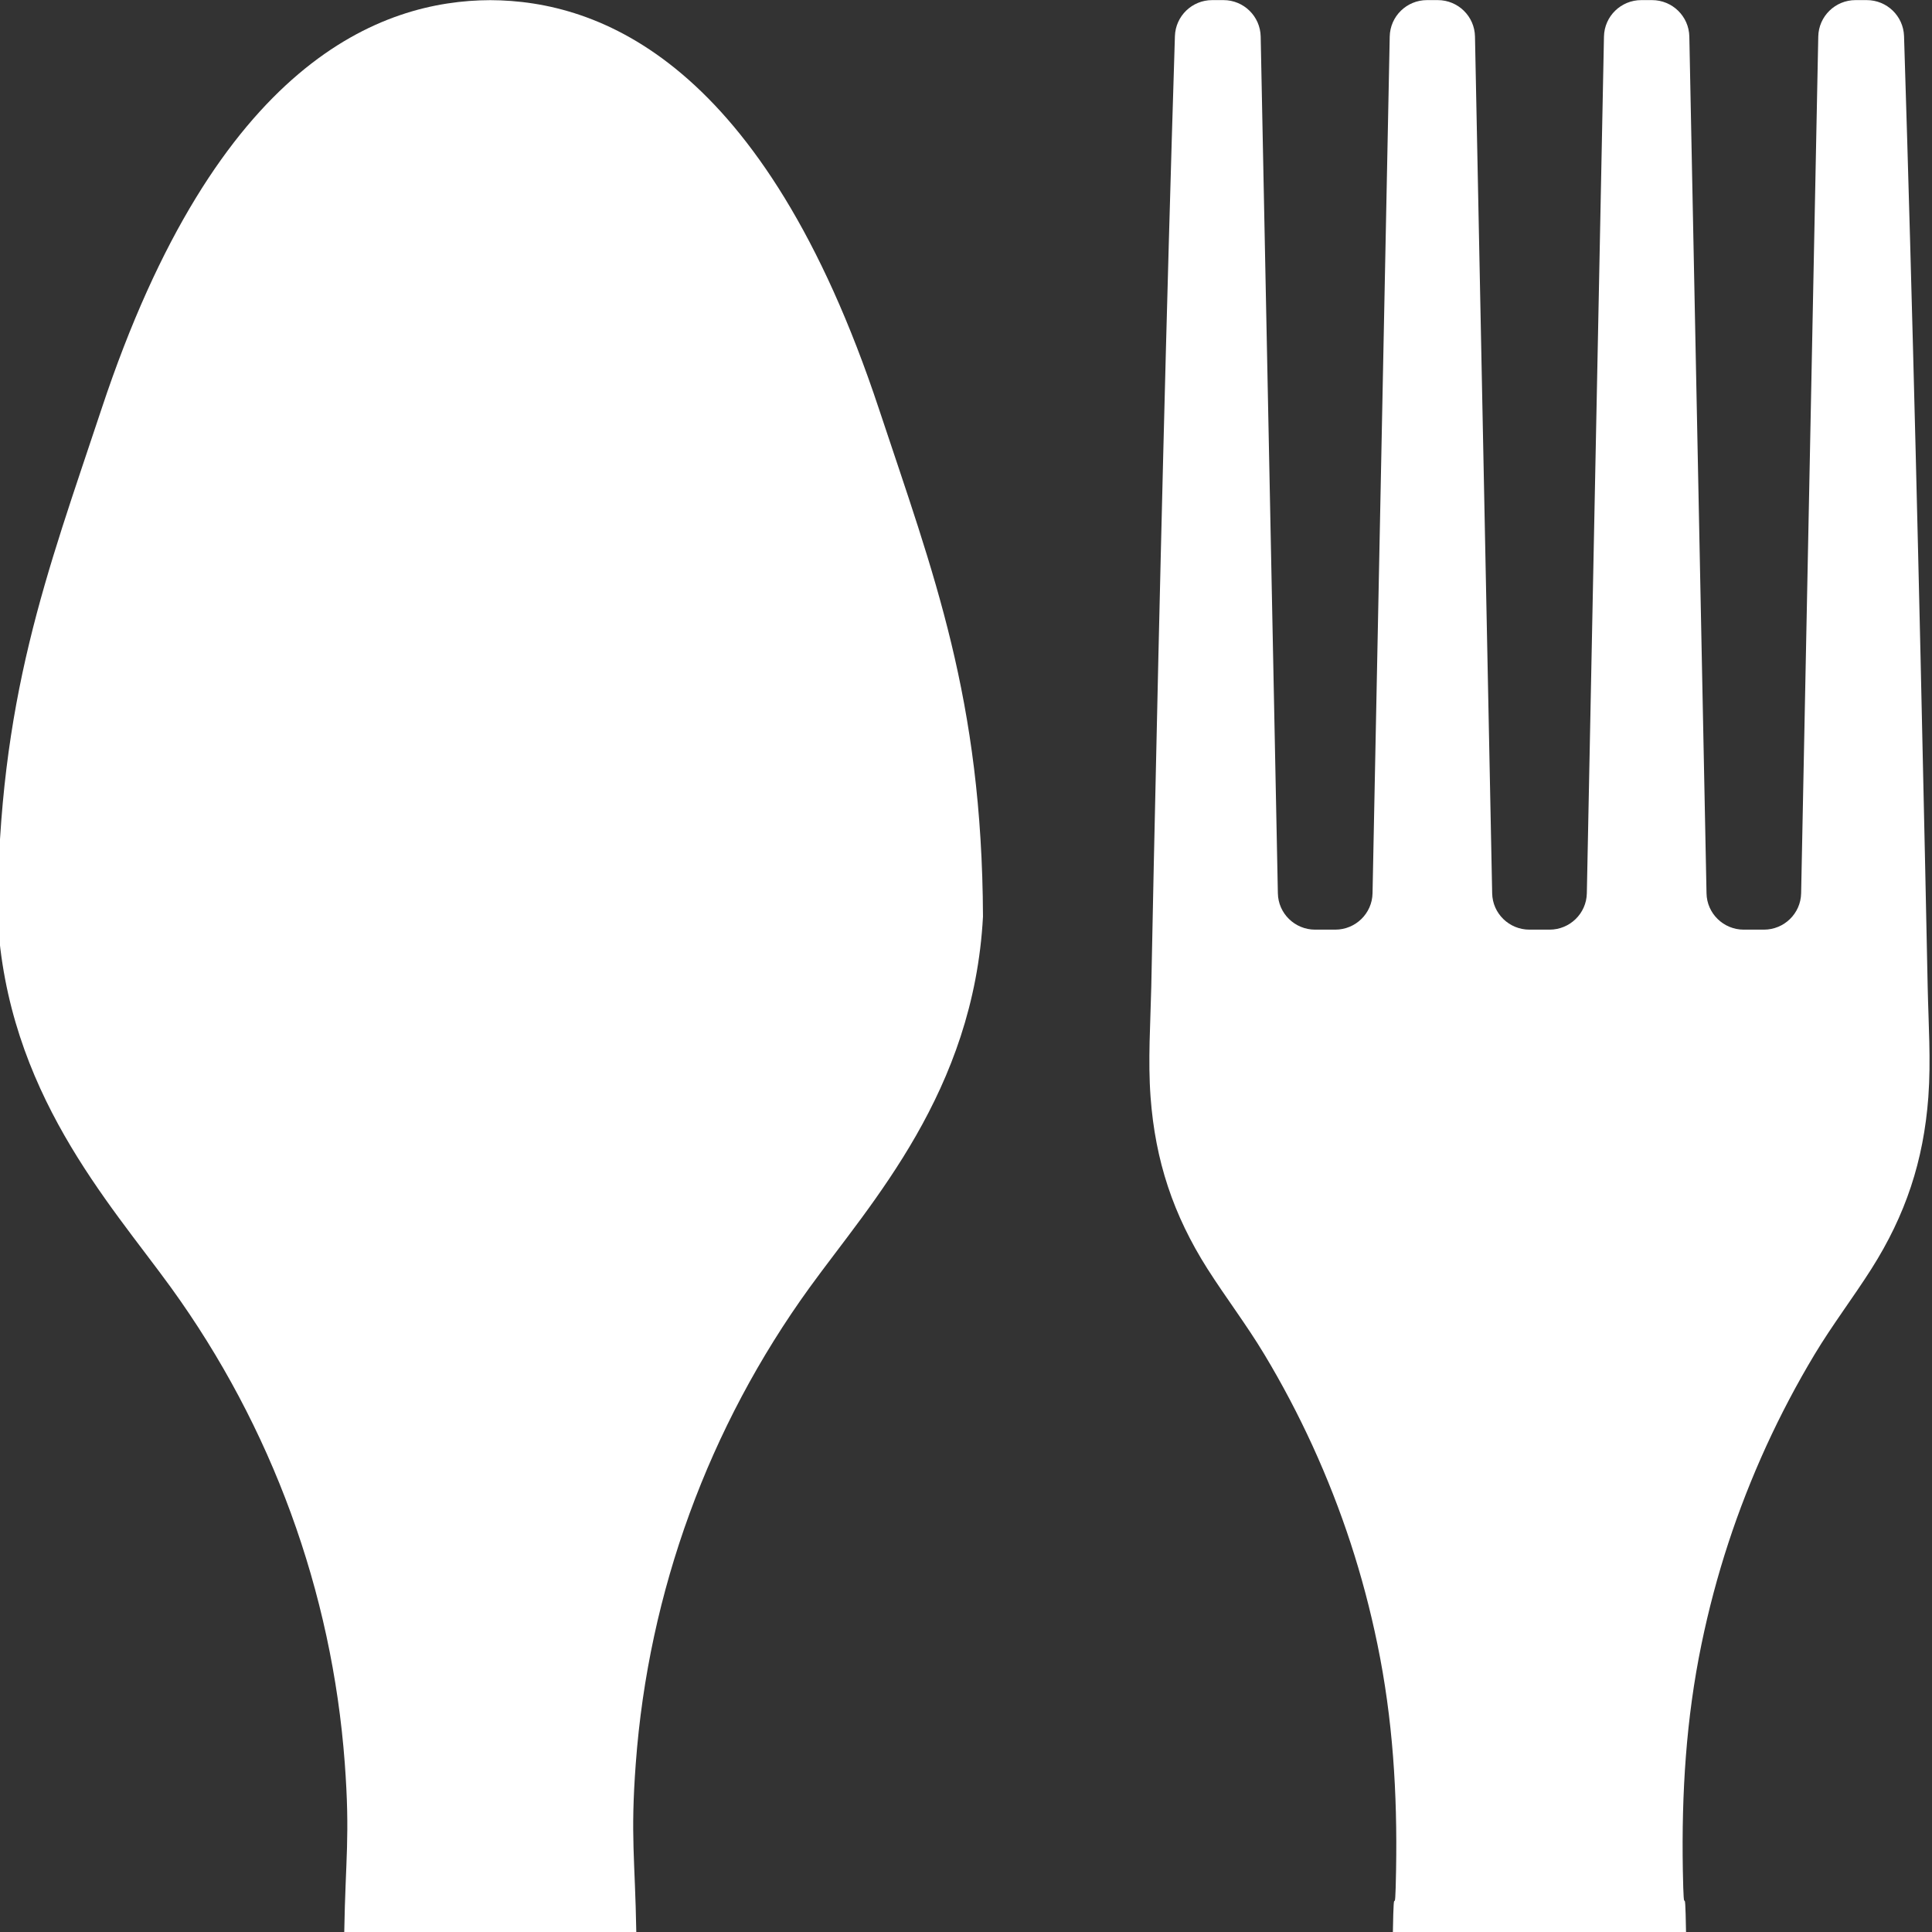 <?xml version="1.0" encoding="utf-8"?>
<!DOCTYPE svg PUBLIC "-//W3C//DTD SVG 1.1//EN" "http://www.w3.org/Graphics/SVG/1.1/DTD/svg11.dtd">
<svg version="1.1" xmlns="http://www.w3.org/2000/svg" width="38px" height="38px">
<rect width="100%" height="100%" fill="#333333" stroke="none"/>
<g>
	<g>
		<path fill="#FFFFFF" d="M33.162,38c-0.02-1.229-0.04,0-0.063-1.23c-0.025-1.499,0.063-2.962,0.368-4.436
			c0.28-1.354,0.7-2.635,1.274-3.893c0.284-0.619,0.599-1.218,0.95-1.802c0.347-0.577,0.755-1.112,1.115-1.678
			c0.675-1.063,1.028-2.128,1.122-3.382c0.053-0.727,0.002-1.448-0.013-2.172c-0.017-0.798-0.033-1.594-0.05-2.39
			C37.749,11.58,37.621,6.144,37.45,0.71c-0.013-0.395-0.337-0.708-0.734-0.708c-0.073,0-0.146,0-0.22,0
			c-0.399,0-0.725,0.318-0.733,0.717c-0.112,5.616-0.225,11.233-0.337,16.851c-0.008,0.397-0.333,0.715-0.733,0.715
			c-0.132,0-0.264,0-0.396,0c-0.398,0-0.725-0.318-0.732-0.715c-0.113-5.617-0.226-11.234-0.338-16.851
			c-0.008-0.398-0.334-0.717-0.734-0.717c-0.07,0-0.141,0-0.211,0c-0.4,0-0.726,0.318-0.734,0.717
			c-0.112,5.616-0.225,11.233-0.337,16.851c-0.008,0.397-0.334,0.715-0.733,0.715c-0.132,0-0.264,0-0.396,0
			c-0.399,0-0.726-0.318-0.733-0.715c-0.113-5.617-0.225-11.234-0.338-16.851c-0.007-0.398-0.333-0.717-0.732-0.717
			c-0.071,0-0.141,0-0.212,0c-0.399,0-0.725,0.318-0.733,0.717c-0.112,5.616-0.226,11.233-0.338,16.851
			c-0.008,0.397-0.334,0.715-0.734,0.715c-0.132,0-0.263,0-0.395,0c-0.399,0-0.726-0.318-0.733-0.715
			c-0.112-5.617-0.225-11.234-0.338-16.851c-0.008-0.398-0.333-0.717-0.732-0.717c-0.074,0-0.147,0-0.222,0
			c-0.396,0-0.72,0.313-0.733,0.708c-0.17,5.436-0.299,10.873-0.416,16.311c-0.016,0.795-0.034,1.59-0.049,2.387
			c-0.016,0.723-0.067,1.444-0.014,2.17c0.093,1.252,0.445,2.316,1.119,3.378c0.361,0.567,0.77,1.102,1.117,1.68
			c0.351,0.583,0.667,1.184,0.951,1.803c0.575,1.259,0.995,2.542,1.274,3.897c0.305,1.475,0.394,2.94,0.368,4.439
			c-0.021,1.231-0.042-0.004-0.063,1.228L33.162,38z"/>
		<path fill="#FFFFFF" d="M12.515,38.001c-0.024-1.441-0.118-1.872-0.01-3.317c0.249-3.376,1.434-6.617,3.419-9.36
			c1.219-1.683,3.226-3.853,3.41-7.296c-0.019-4.293-0.964-6.723-2.046-9.984c-2.273-6.854-5.509-8.033-7.645-8.041l0,0l0,0
			C7.506,0.01,4.27,1.189,1.997,8.043c-1.082,3.261-2.027,5.691-2.045,9.984c0.183,3.443,2.191,5.614,3.41,7.296
			c1.984,2.742,3.168,5.979,3.419,9.353c0.107,1.448,0.014,1.88-0.01,3.324H12.515z"/>
	</g>
</g>
</svg>
